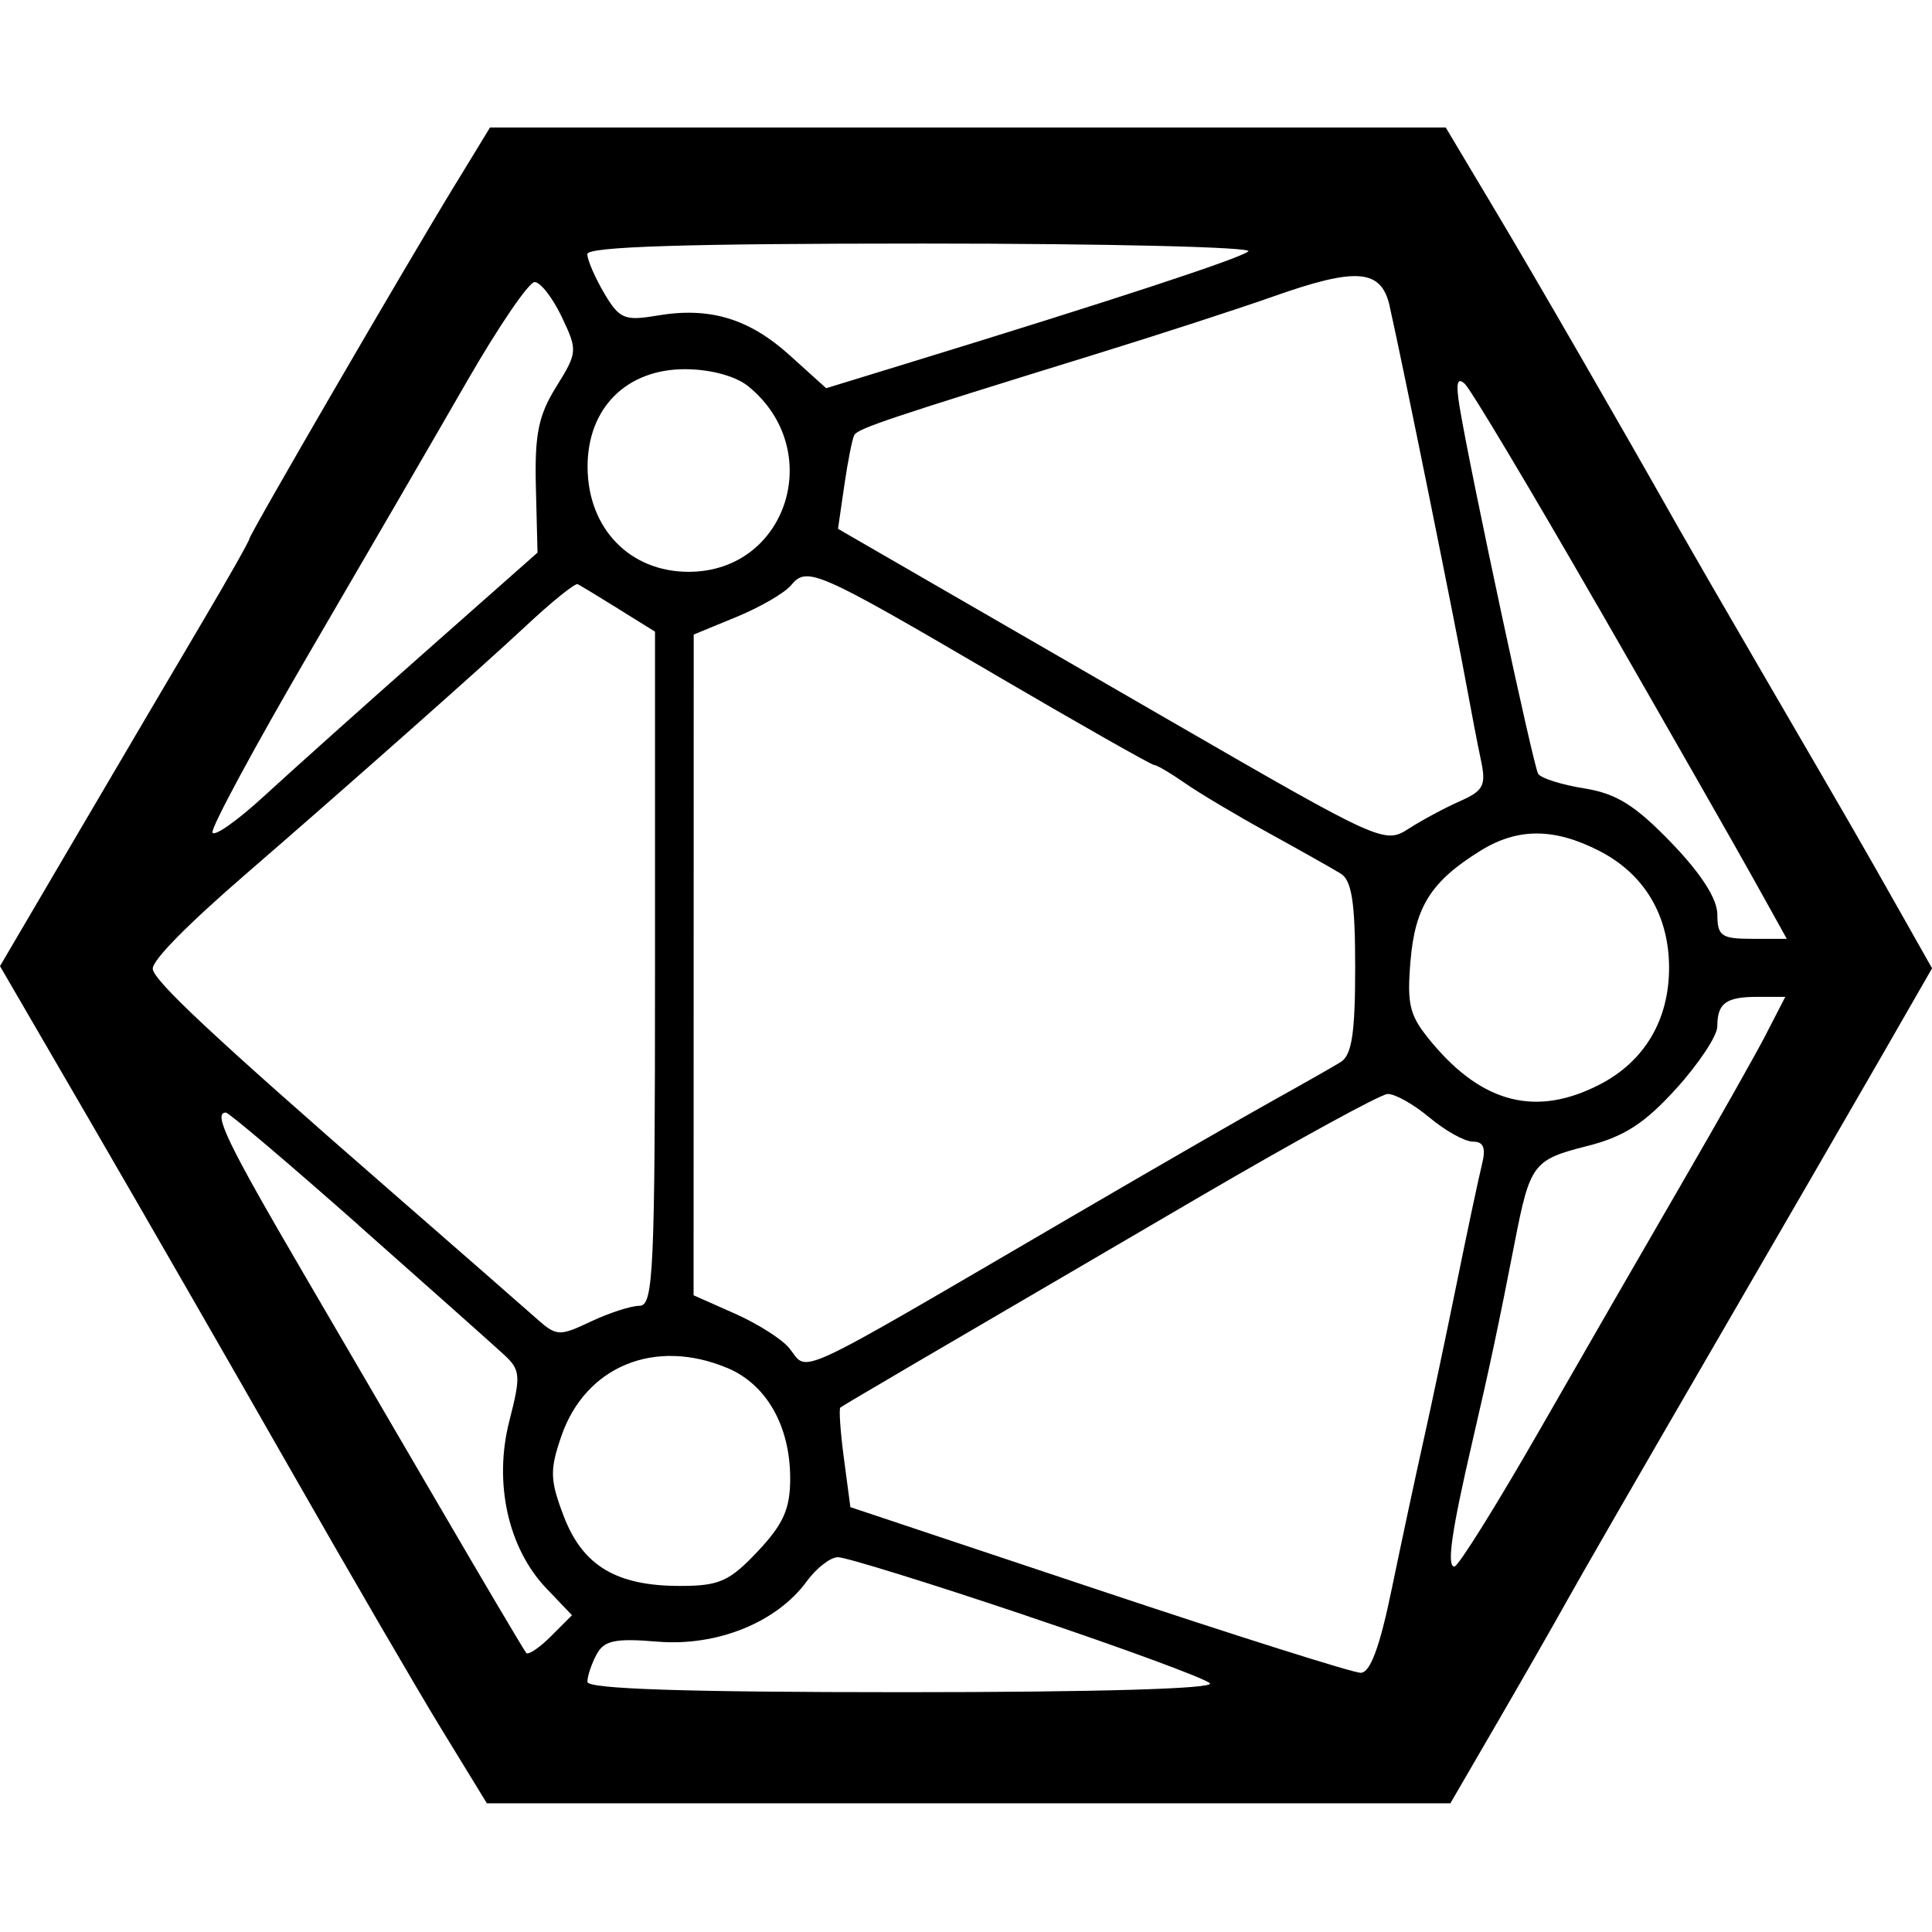 <!-- Generated by IcoMoon.io -->
<svg version="1.1" xmlns="http://www.w3.org/2000/svg" width="32" height="32" viewBox="0 0 32 32" fill="#000000">
<title>xyo</title>
<path d="M7.554 3.032c-0.851 1.394-3.424 5.824-3.424 5.893 0 0.034-0.352 0.656-0.782 1.383s-1.359 2.306-2.065 3.508l-1.283 2.186 1.519 2.614c0.835 1.438 2.318 4.016 3.295 5.729s2.107 3.657 2.513 4.319l0.737 1.204h15.959l0.79-1.36c0.434-0.748 0.949-1.648 1.144-2s1.253-2.188 2.351-4.079c1.098-1.892 2.379-4.104 2.845-4.915l0.848-1.476-0.522-0.924c-0.645-1.142-0.792-1.396-2.239-3.883-0.64-1.1-1.285-2.216-1.434-2.48-0.945-1.675-2.397-4.191-3.072-5.319l-0.788-1.32h-15.83l-0.561 0.92zM20.679 4.162c-0.139 0.119-2.24 0.809-5.653 1.856l-1.342 0.412-0.6-0.542c-0.679-0.613-1.329-0.809-2.2-0.661-0.541 0.091-0.624 0.056-0.877-0.371-0.153-0.26-0.279-0.551-0.279-0.647 0-0.124 1.634-0.175 5.551-0.175 3.053 0 5.483 0.058 5.399 0.13zM23.017 5.072c0.211 0.931 1.099 5.317 1.28 6.319 0.072 0.396 0.176 0.936 0.232 1.2 0.089 0.418 0.044 0.506-0.35 0.68-0.249 0.11-0.632 0.316-0.852 0.458-0.392 0.253-0.469 0.218-3.919-1.776-1.936-1.118-3.971-2.295-4.524-2.614l-1.004-0.58 0.105-0.724c0.058-0.398 0.132-0.772 0.165-0.83 0.062-0.109 0.594-0.287 3.978-1.333 1.056-0.326 2.388-0.759 2.96-0.961 1.385-0.49 1.79-0.456 1.93 0.16zM9.303 5.246c0.266 0.558 0.264 0.59-0.090 1.16-0.296 0.475-0.359 0.789-0.337 1.666l0.027 1.081-1.854 1.639c-1.020 0.901-2.22 1.976-2.667 2.387s-0.835 0.686-0.863 0.61c-0.027-0.076 0.698-1.421 1.612-2.988s2.087-3.587 2.606-4.489c0.519-0.902 1.022-1.64 1.118-1.64s0.297 0.258 0.448 0.574zM12.39 6.395c1.297 1.051 0.65 3.076-0.984 3.076-0.975 0-1.668-0.717-1.674-1.732-0.005-0.979 0.645-1.629 1.624-1.624 0.413 0.002 0.83 0.115 1.033 0.28zM26.461 10.035c1.112 1.933 2.272 3.965 2.578 4.515l0.556 1h-0.575c-0.506 0-0.575-0.047-0.575-0.4 0-0.261-0.266-0.677-0.763-1.192-0.599-0.621-0.909-0.815-1.443-0.9-0.374-0.060-0.717-0.168-0.762-0.241-0.081-0.131-1.118-4.973-1.299-6.064-0.067-0.406-0.044-0.514 0.084-0.395 0.098 0.090 1.087 1.746 2.199 3.679zM16.451 11.158c1.422 0.832 2.622 1.513 2.666 1.513s0.271 0.134 0.505 0.297c0.234 0.164 0.857 0.535 1.384 0.825s1.068 0.595 1.2 0.676c0.184 0.114 0.24 0.477 0.24 1.561s-0.056 1.447-0.24 1.561c-0.132 0.081-0.636 0.368-1.12 0.637s-1.96 1.119-3.279 1.89c-4.809 2.807-4.4 2.617-4.74 2.205-0.121-0.146-0.525-0.402-0.899-0.567l-0.68-0.302 0.001-5.472 0.001-5.472 0.709-0.292c0.39-0.16 0.796-0.396 0.902-0.523 0.265-0.319 0.418-0.253 3.35 1.462zM10.249 10.089l0.6 0.373v5.583c0 5.010-0.026 5.583-0.256 5.583-0.141 0-0.504 0.118-0.807 0.261-0.523 0.248-0.569 0.245-0.904-0.053-0.194-0.173-1.289-1.13-2.433-2.127-2.926-2.55-3.919-3.479-3.919-3.666 0-0.146 0.58-0.734 1.555-1.577 1.617-1.398 3.935-3.452 4.598-4.073 0.443-0.416 0.842-0.739 0.886-0.717s0.35 0.207 0.68 0.412zM26.492 14.095c0.744 0.382 1.153 1.069 1.153 1.935s-0.409 1.553-1.153 1.935c-1.040 0.534-1.924 0.316-2.764-0.682-0.383-0.455-0.427-0.622-0.366-1.363 0.075-0.903 0.343-1.325 1.164-1.832 0.613-0.379 1.219-0.377 1.966 0.007zM29.263 17.109c-0.17 0.33-0.79 1.428-1.377 2.44s-1.656 2.865-2.374 4.118c-0.718 1.253-1.358 2.279-1.422 2.28-0.132 0.002-0.048-0.584 0.299-2.078 0.281-1.208 0.438-1.948 0.697-3.279 0.256-1.315 0.305-1.381 1.206-1.609 0.609-0.154 0.949-0.374 1.472-0.951 0.374-0.413 0.68-0.875 0.68-1.028 0-0.387 0.142-0.491 0.67-0.491h0.456l-0.309 0.6zM23.676 18.509c0.261 0.22 0.586 0.4 0.72 0.4 0.179 0 0.219 0.104 0.148 0.386-0.053 0.213-0.24 1.094-0.416 1.96s-0.424 2.041-0.552 2.613c-0.128 0.572-0.363 1.67-0.522 2.439-0.2 0.972-0.358 1.4-0.517 1.4-0.126 0-2.079-0.617-4.34-1.372l-4.112-1.372-0.107-0.806c-0.059-0.443-0.085-0.823-0.059-0.844 0.051-0.040 1.398-0.829 5.967-3.499 1.584-0.925 2.977-1.688 3.096-1.694s0.431 0.169 0.692 0.388zM5.94 20.295c1.16 1.026 2.243 1.991 2.408 2.143 0.274 0.254 0.281 0.346 0.088 1.099-0.262 1.022-0.021 2.108 0.615 2.773l0.423 0.443-0.348 0.348c-0.191 0.192-0.376 0.316-0.41 0.277s-0.692-1.151-1.462-2.471c-0.77-1.32-1.778-3.047-2.241-3.839-1.248-2.136-1.491-2.64-1.272-2.64 0.050 0 1.040 0.84 2.2 1.866zM12.043 22.656c0.652 0.272 1.045 0.962 1.045 1.833 0 0.503-0.113 0.756-0.539 1.208-0.469 0.497-0.636 0.571-1.288 0.571-1.053 0-1.611-0.335-1.924-1.156-0.228-0.598-0.233-0.763-0.040-1.323 0.399-1.159 1.548-1.633 2.746-1.132zM16.995 26.76c1.591 0.534 2.961 1.038 3.044 1.12 0.093 0.091-1.867 0.148-5.079 0.148-3.596 0-5.231-0.053-5.231-0.171 0-0.094 0.068-0.298 0.152-0.454 0.124-0.232 0.306-0.271 1.012-0.212 0.983 0.081 1.974-0.319 2.468-0.998 0.159-0.218 0.39-0.398 0.515-0.401s1.529 0.432 3.119 0.967z"/>
</svg>

